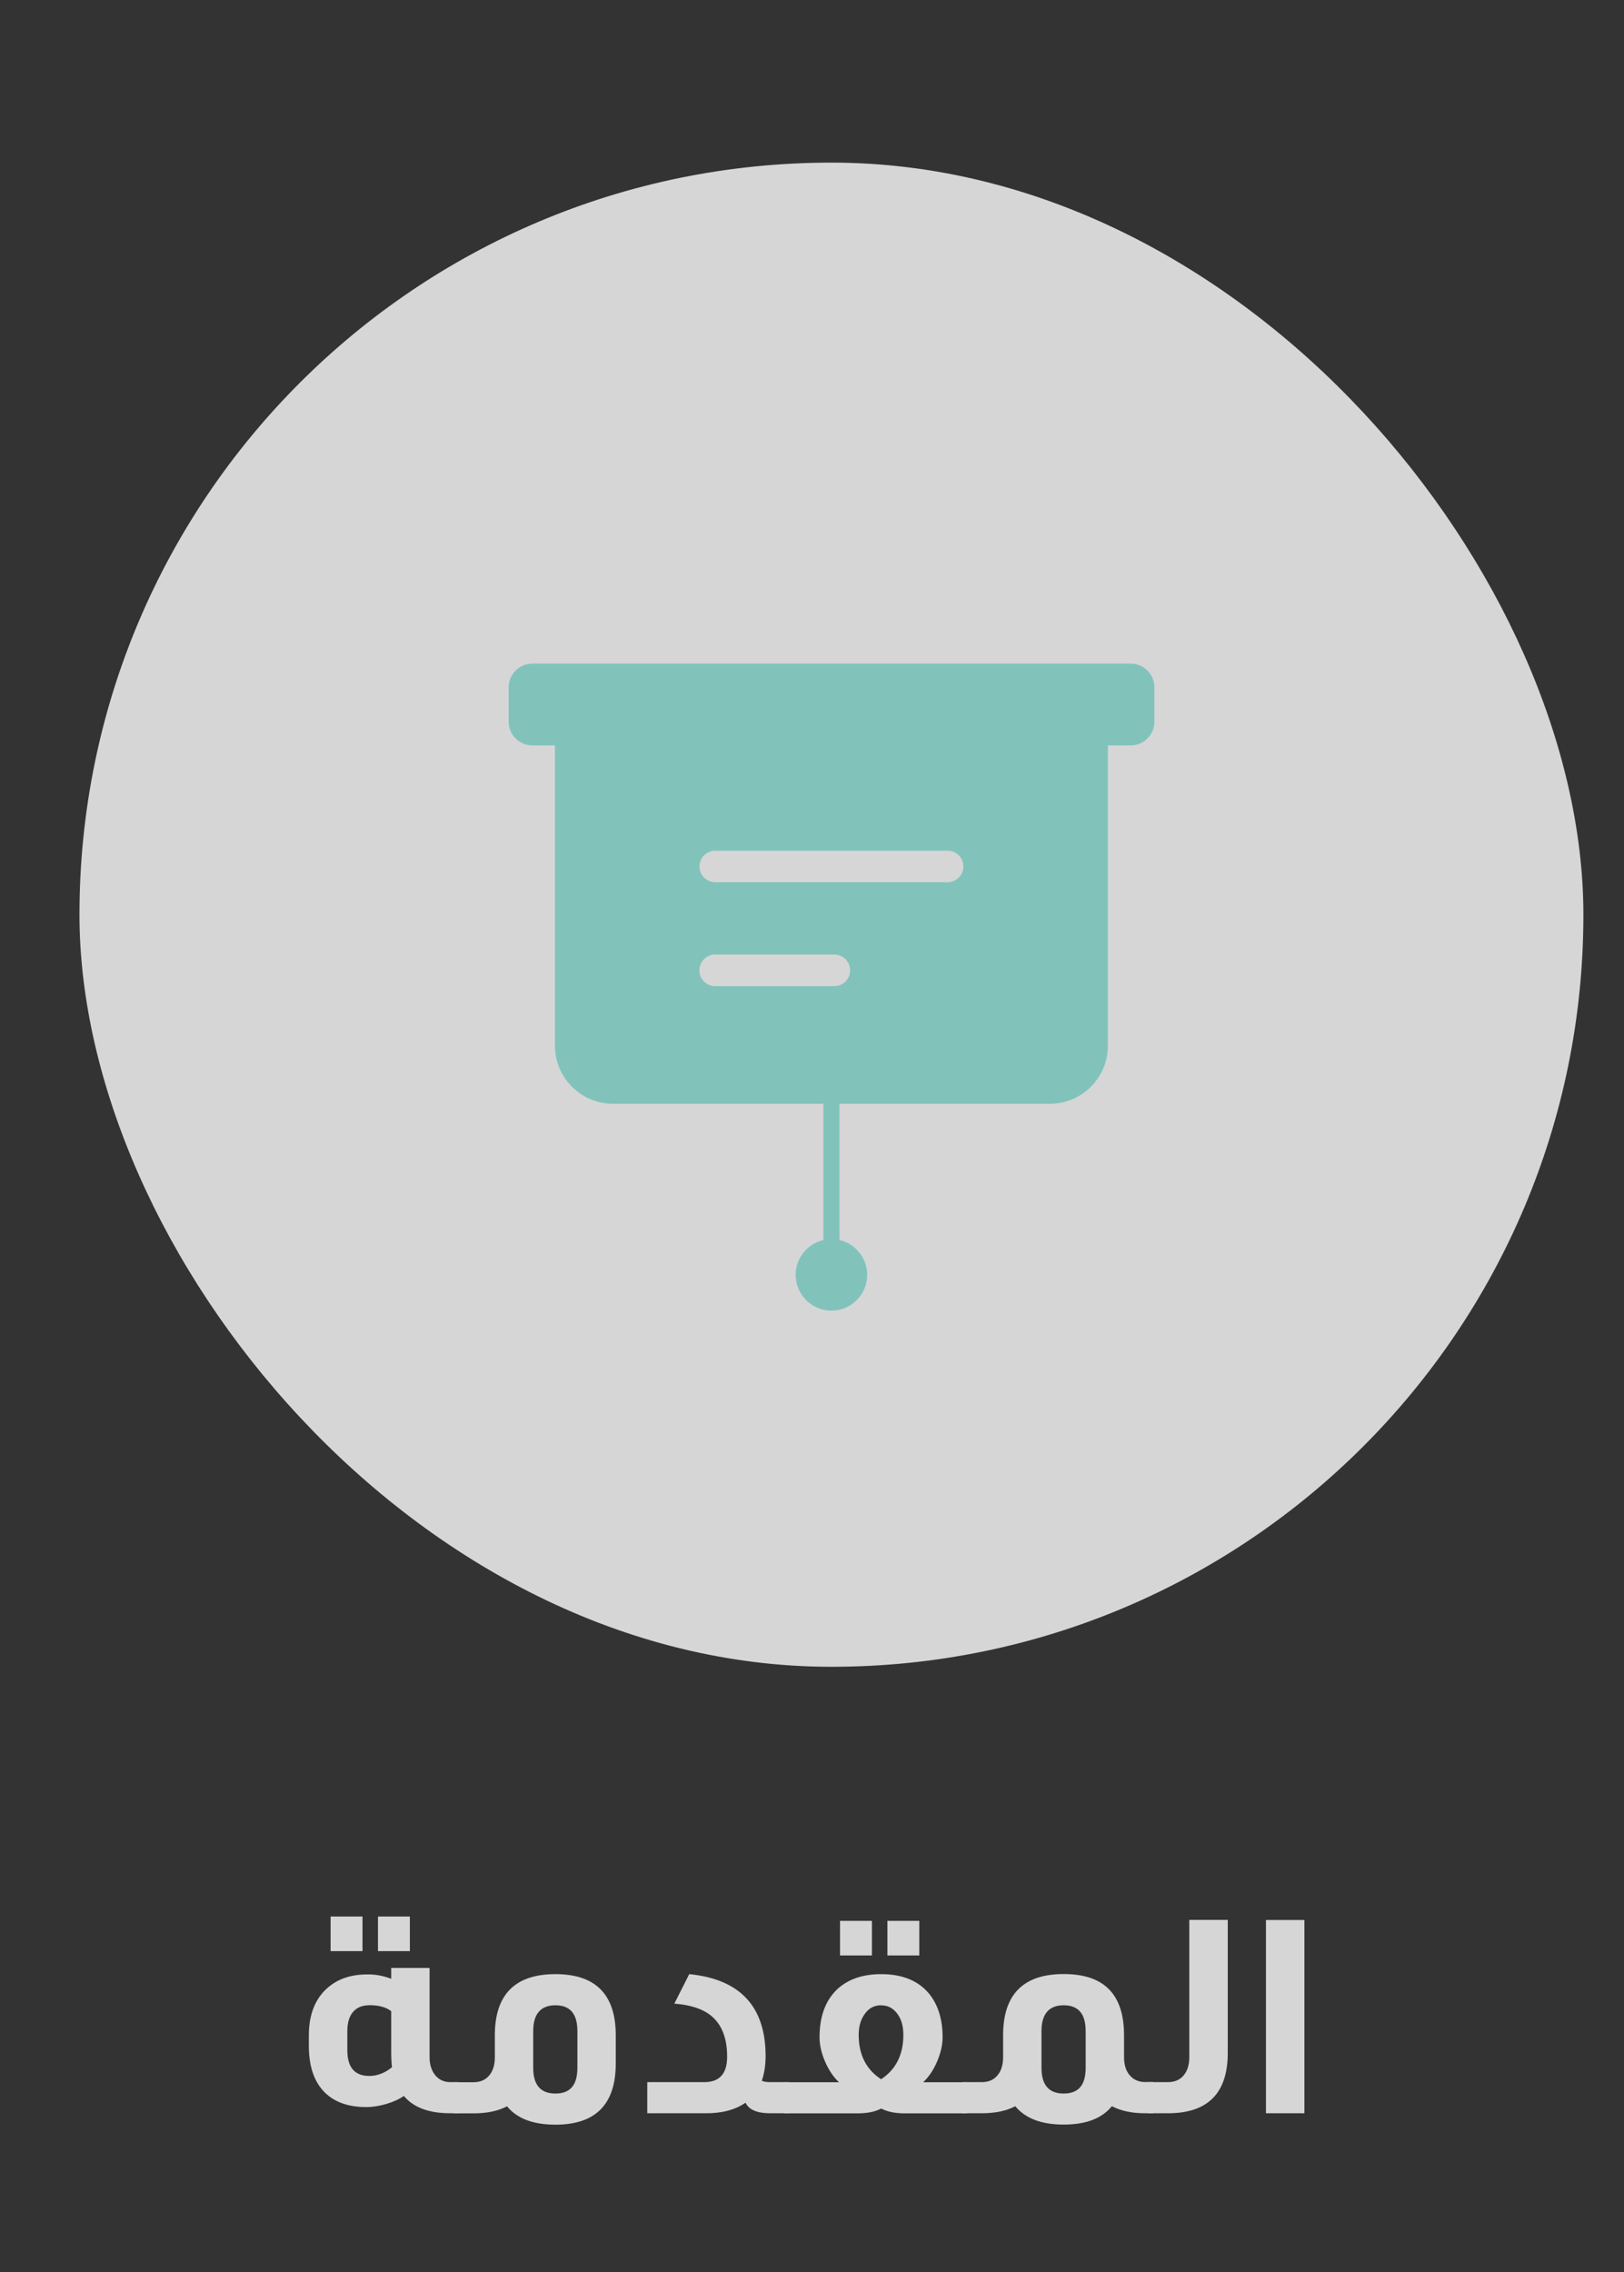 <?xml version="1.0" encoding="UTF-8"?>
<svg xmlns="http://www.w3.org/2000/svg" viewBox="0 0 168 235">
  <rect x="0" y="0" width="168" height="235" fill="#333333" stroke="none"/>
  <defs>
    <style>
      .cls-1, .cls-2 {
        fill: #fff;
      }

      .cls-3 {
        opacity: .5;
      }

      .cls-4 {
        fill: #2baf9f;
      }

      .cls-2, .cls-5 {
        opacity: .8;
      }
    </style>
  </defs>
  <g id="Layer_1" data-name="Layer 1">
    <g>
      <rect class="cls-2" x="8.22" y="16.82" width="155.58" height="155.58" rx="77.79" ry="77.79"/>
      <g class="cls-3">
        <g>
          <path class="cls-4" d="m119.42,74.65c0,1.35-1.1,2.45-2.45,2.45h-61.9c-1.35,0-2.45-1.1-2.45-2.45v-3.56c0-1.35,1.1-2.45,2.45-2.45h61.9c1.35,0,2.45,1.1,2.45,2.45v3.56Zm0,0"/>
          <path class="cls-4" d="m57.41,75.82v32.34c0,3.31,2.7,6.01,6.01,6.01h21.76v14.09c-1.64.38-2.87,1.85-2.87,3.6,0,2.04,1.66,3.7,3.7,3.7s3.7-1.66,3.7-3.7c0-1.75-1.23-3.22-2.87-3.6v-14.09h21.76c3.31,0,6.01-2.69,6.01-6.01v-32.34h-57.2Zm28.9,26.18h-12.33c-.9,0-1.63-.73-1.63-1.63s.73-1.64,1.63-1.64h12.33c.9,0,1.63.73,1.63,1.64s-.73,1.63-1.63,1.63h0Zm11.72-10.75h-24.04c-.9,0-1.63-.73-1.63-1.63s.73-1.63,1.63-1.63h24.04c.9,0,1.63.73,1.63,1.63s-.73,1.63-1.63,1.63h0Zm0,0"/>
        </g>
      </g>
    </g>
  </g>
  <g id="Layer_2" data-name="Layer 2">
    <g class="cls-5">
      <path class="cls-1" d="m44.44,203.55v9.24c0,.78.21,1.42.62,1.9.39.45.9.67,1.54.67h.87v3.22h-.9c-2.2,0-3.8-.6-4.79-1.79-.49.34-1.09.61-1.82.83-.73.21-1.42.32-2.07.32-1.98,0-3.48-.58-4.51-1.74-.95-1.08-1.43-2.61-1.43-4.59v-1.09c0-2.16.66-3.82,1.99-4.96,1.06-.9,2.41-1.34,4.03-1.34h.2c.73,0,1.49.15,2.3.45v-1.12h3.98Zm-6.94-1.74h-3.3v-3.58h3.3v3.58Zm.7,5.6c-.73,0-1.29.23-1.68.69-.39.46-.59,1.12-.59,1.97v1.99c0,1.77.76,2.66,2.27,2.66.82,0,1.61-.3,2.35-.9-.06-.5-.08-1.06-.08-1.68v-4.12c-.52-.41-1.28-.62-2.27-.62Zm4.2-5.6h-3.3v-3.58h3.3v3.58Z"/>
      <path class="cls-1" d="m57.46,204.19c4.16,0,6.24,2.11,6.24,6.33v2.91c0,4.22-2.08,6.33-6.24,6.33-2.3,0-3.97-.63-5.01-1.9-.91.48-2.07.73-3.47.73h-2.04v-3.22h2.04c.69,0,1.23-.23,1.62-.69.39-.46.59-1.09.59-1.89v-2.27c0-4.22,2.09-6.33,6.27-6.33Zm2.27,9.69v-3.81c0-1.77-.76-2.66-2.27-2.66s-2.3.89-2.3,2.66v3.81c0,1.77.76,2.66,2.3,2.66s2.27-.89,2.27-2.66Z"/>
      <path class="cls-1" d="m81.6,218.58h-1.93c-1.34,0-2.19-.36-2.55-1.09-1.08.75-2.48,1.11-4.2,1.09h-5.96v-3.22h5.96c1.53-.02,2.3-.9,2.3-2.63,0-1.92-.55-3.33-1.65-4.23-.86-.71-2.13-1.13-3.81-1.26l1.54-3.05c5.26.52,7.9,3.35,7.9,8.48,0,.92-.13,1.77-.39,2.55.19.09.48.14.87.14h1.93v3.22Z"/>
      <path class="cls-1" d="m91.15,204.19c2.18,0,3.84.67,4.96,2.02.93,1.14,1.4,2.64,1.4,4.51,0,.78-.19,1.62-.57,2.51-.38.89-.86,1.6-1.44,2.14h4.54v3.22h-6.44c-1.01,0-1.82-.17-2.44-.5-.63.34-1.46.5-2.46.5h-7.62v-3.22h5.71c-.58-.54-1.06-1.26-1.44-2.14s-.57-1.72-.57-2.51c0-2.15.61-3.8,1.82-4.96,1.12-1.04,2.64-1.57,4.56-1.57Zm-.95-1.93h-3.3v-3.58h3.3v3.58Zm.95,5.15c-.77,0-1.36.35-1.79,1.04-.35.54-.53,1.21-.53,2.02,0,2.05.77,3.58,2.32,4.59,1.53-1.01,2.3-2.54,2.3-4.59,0-.93-.22-1.68-.67-2.24-.41-.54-.95-.81-1.62-.81Zm3.95-5.15h-3.3v-3.58h3.3v3.58Z"/>
      <path class="cls-1" d="m119.31,218.58h-.87c-1.34,0-2.48-.24-3.42-.73-1.03,1.27-2.69,1.9-4.98,1.9s-3.97-.63-5.01-1.9c-.91.48-2.07.73-3.47.73h-2.04v-3.22h2.04c.69,0,1.23-.23,1.62-.69.39-.46.59-1.09.59-1.89v-2.27c0-4.22,2.09-6.33,6.27-6.33s6.24,2.11,6.24,6.33v2.27c0,.82.21,1.46.64,1.93.39.43.91.64,1.54.64h.84v3.22Zm-7-4.7v-3.81c0-1.77-.76-2.66-2.27-2.66s-2.3.89-2.3,2.66v3.81c0,1.77.76,2.66,2.3,2.66s2.27-.89,2.27-2.66Z"/>
      <path class="cls-1" d="m127.01,198.59v13.75c0,4.16-2.06,6.24-6.19,6.24h-2.04v-3.22h2.04c.69,0,1.23-.23,1.62-.69.39-.46.59-1.09.59-1.89v-14.2h3.98Z"/>
      <path class="cls-1" d="m134.94,198.59v19.99h-3.98v-19.99h3.98Z"/>
    </g>
  </g>
</svg>
